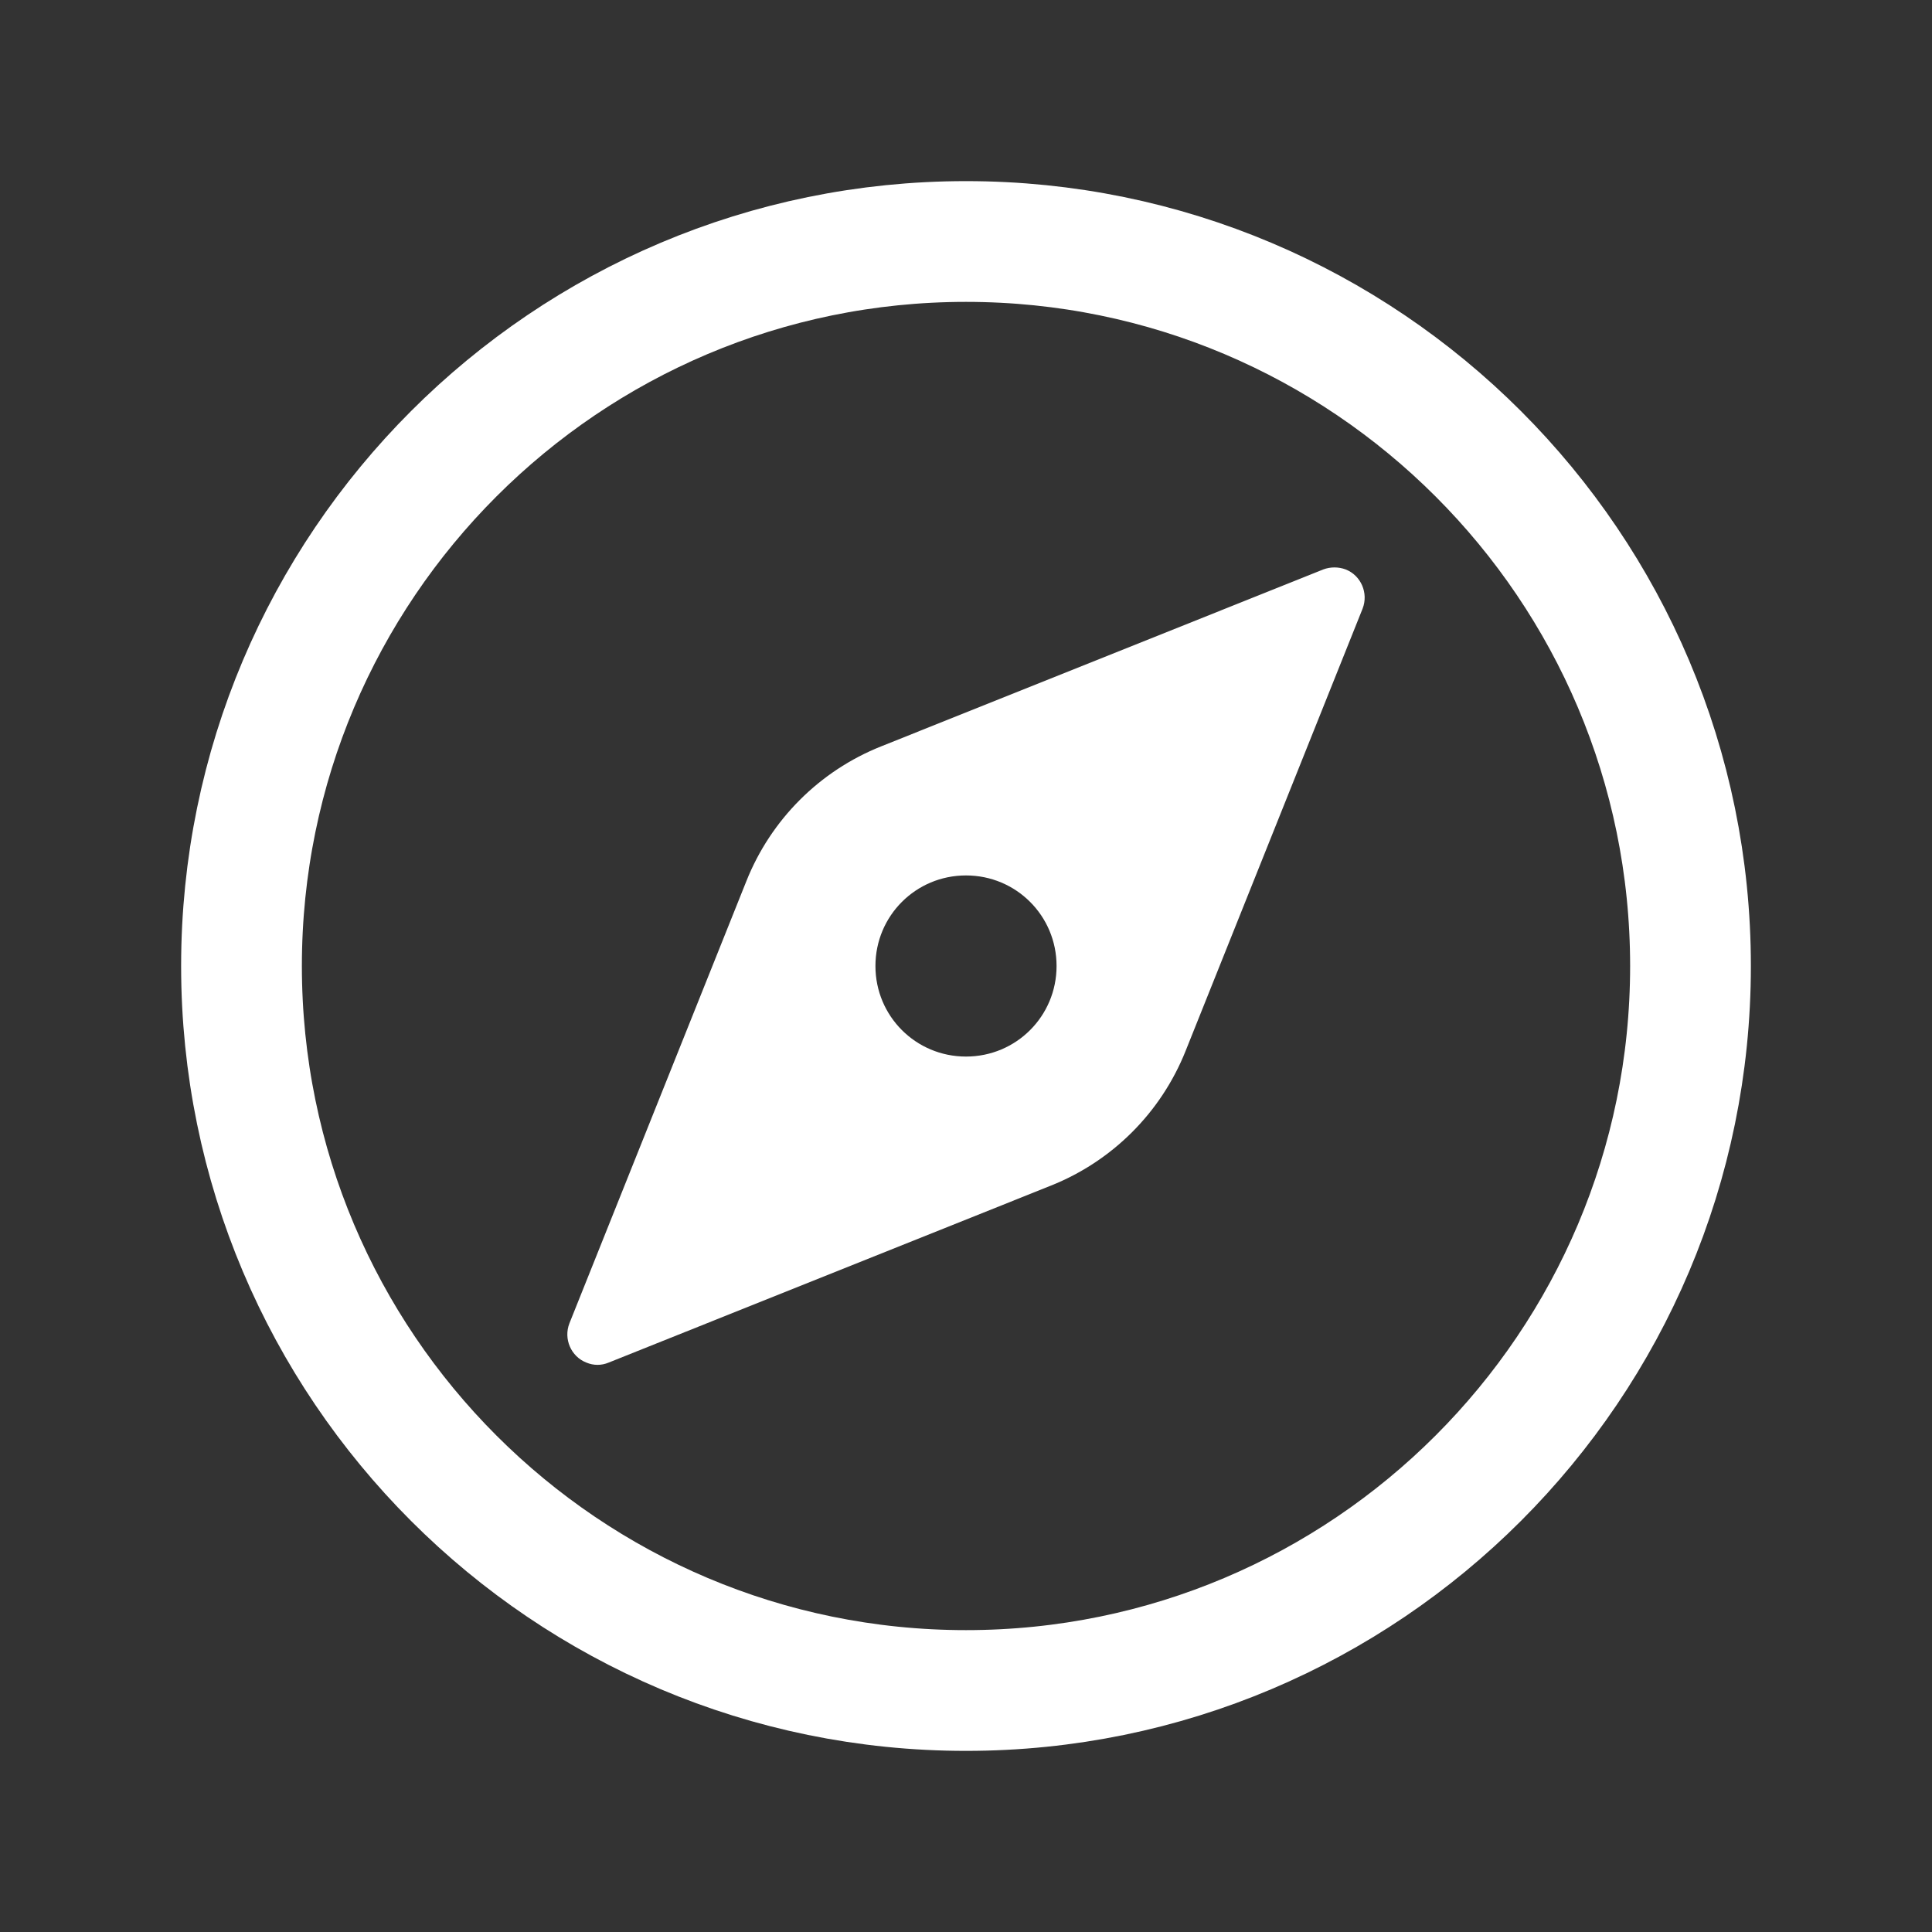 <?xml version="1.0" encoding="utf-8"?>
<!-- Generator: Adobe Illustrator 24.0.0, SVG Export Plug-In . SVG Version: 6.00 Build 0)  -->
<svg version="1.1" id="Layer_1" xmlns="http://www.w3.org/2000/svg" xmlns:xlink="http://www.w3.org/1999/xlink" x="0px" y="0px"
	 viewBox="0 0 512 512" style="enable-background:new 0 0 512 512;" xml:space="preserve">
<rect x="0" y="0" width="512" height="512" fill="#333333" stroke="none"/>
<style type="text/css">
	.st0{fill:none;stroke:#FFFFFF;stroke-width:32;stroke-miterlimit:10;}
	.st1{fill:#FFFFFF;}
</style>
<title></title>
<path class="st0" d="M448,256c0-106-86-192-192-192S64,150,64,256s86,192,192,192S448,362,448,256z"/>
<path class="st1" d="M350.7,150.9l-117.2,46.9c-16.3,6.5-29.2,19.4-35.7,35.7l-46.9,117.2c-1.6,4.1,0.4,8.8,4.5,10.4
	c1.9,0.8,4,0.8,5.9,0l117.2-46.9c16.3-6.5,29.2-19.4,35.7-35.7l46.9-117.2c1.6-4.1-0.4-8.8-4.5-10.4
	C354.7,150.2,352.6,150.2,350.7,150.9z M256,280c-13.3,0-24-10.7-24-24c0-13.3,10.7-24,24-24c13.3,0,24,10.7,24,24
	C280,269.3,269.3,280,256,280z"/>
</svg>
